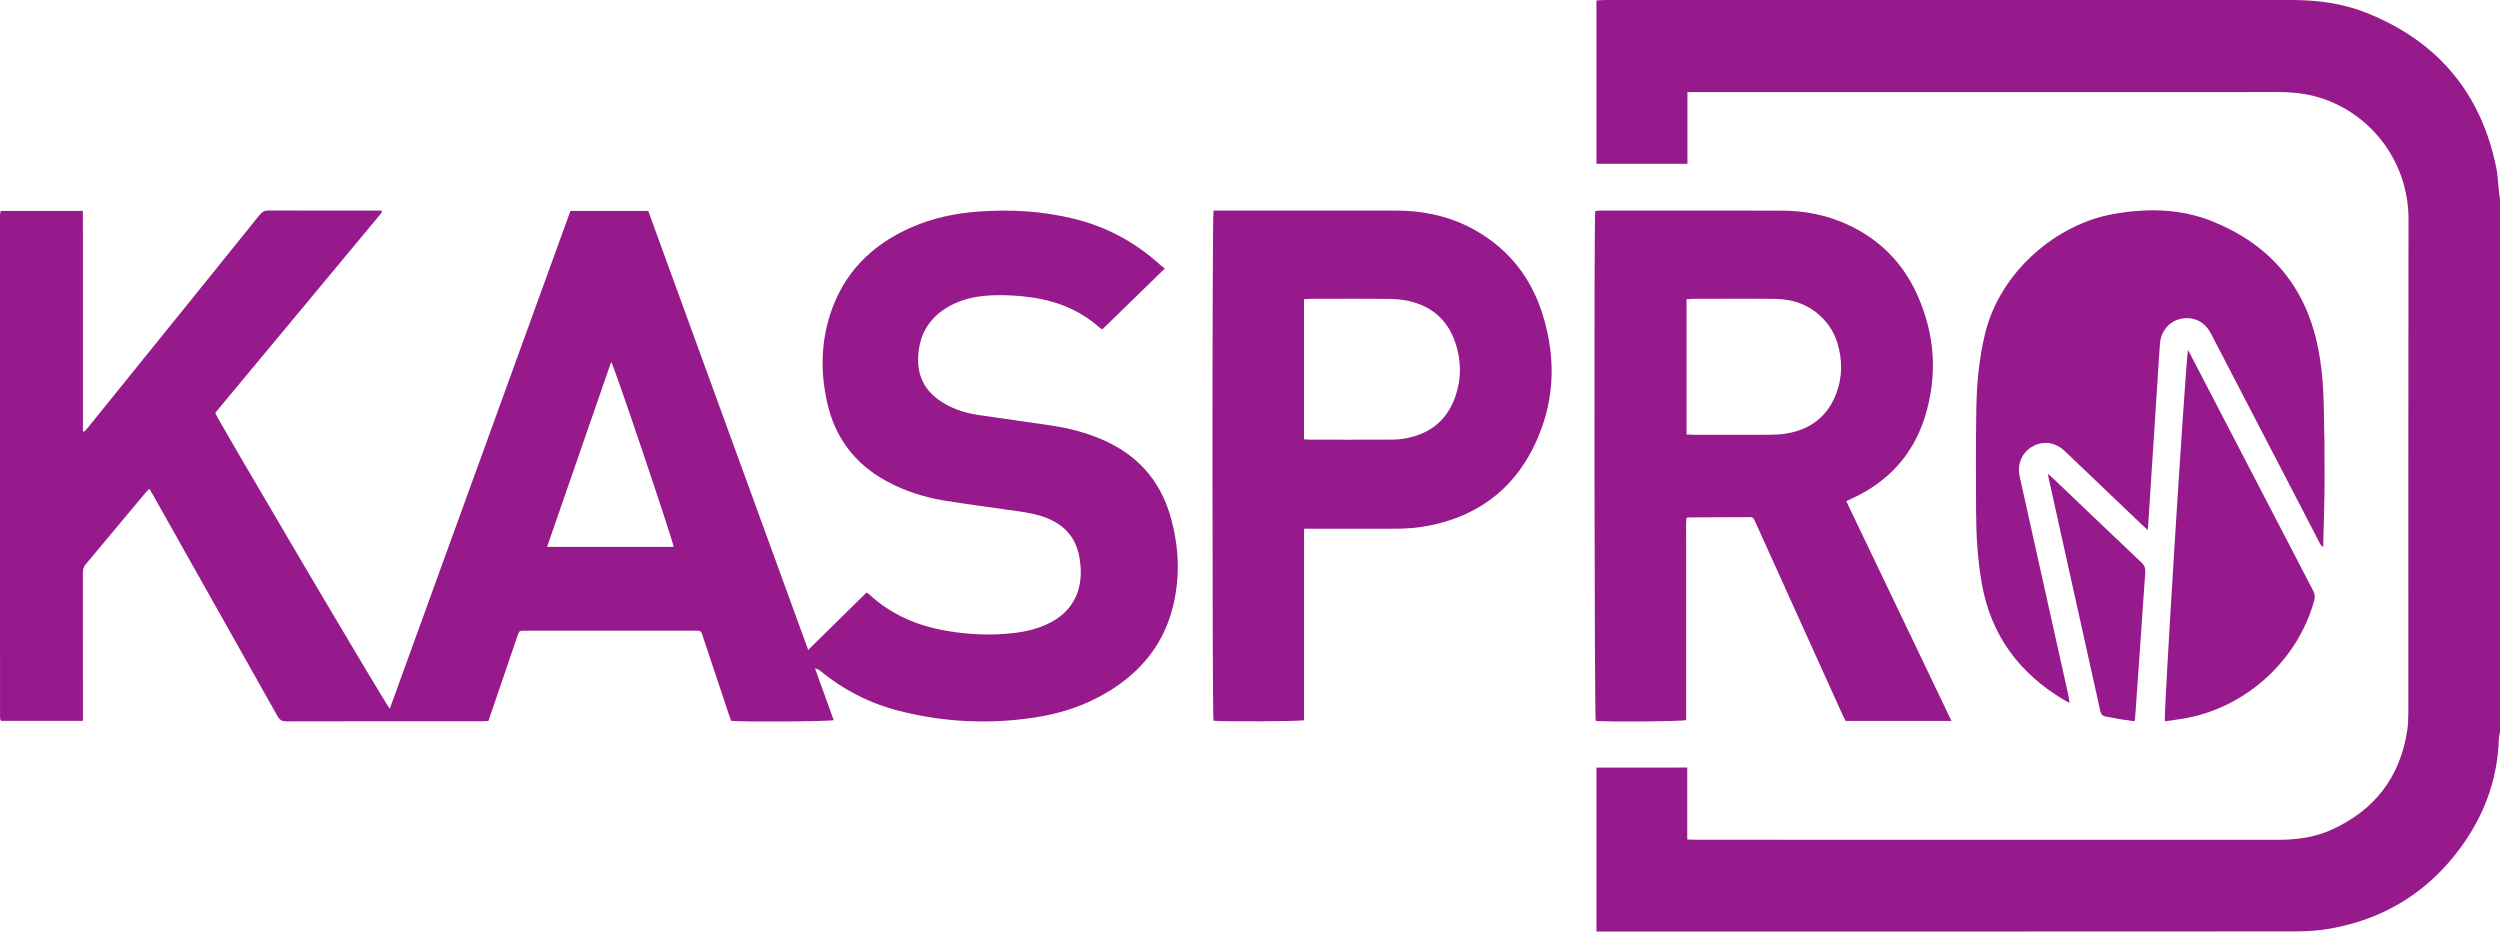 <svg width="80" height="30" viewBox="0 0 80 30" fill="none" xmlns="http://www.w3.org/2000/svg">
<g clip-path="url(#clip0_1801_11880)">
<g clip-path="url(#clip1_1801_11880)">
<path d="M80 23.429C79.987 23.509 79.964 23.588 79.961 23.668C79.92 24.962 79.482 26.119 78.719 27.15C77.681 28.554 76.289 29.41 74.569 29.715C74.2 29.781 73.819 29.805 73.442 29.805C66.057 29.81 58.671 29.809 51.286 29.809H51.087V24.563C52.052 24.562 53.011 24.562 53.992 24.562V26.863C54.093 26.866 54.172 26.872 54.252 26.872C56.008 26.873 57.765 26.873 59.522 26.873C63.979 26.873 68.437 26.872 72.895 26.874C73.487 26.874 74.066 26.798 74.607 26.553C75.977 25.933 76.797 24.883 77.029 23.389C77.059 23.192 77.067 22.988 77.067 22.788C77.069 17.531 77.062 12.275 77.072 7.018C77.076 5.101 75.772 3.526 74.079 3.082C73.681 2.977 73.275 2.945 72.864 2.945C68.558 2.947 64.251 2.946 59.944 2.946C58.049 2.946 56.154 2.946 54.259 2.946H53.998V5.242H51.086V0.015C51.177 0.01 51.263 0.001 51.348 0.001C53.2 0 55.051 0 56.902 0C62.38 0 67.857 0.001 73.335 0C74.161 0 74.971 0.107 75.739 0.415C78.011 1.326 79.401 2.982 79.885 5.386C79.928 5.6 79.933 5.822 79.957 6.041C79.969 6.158 79.986 6.276 80 6.393V23.429L80 23.429Z" fill="#961A8B"/>
<path d="M37.277 8.589C36.594 9.254 35.938 9.894 35.272 10.543C35.229 10.512 35.188 10.486 35.152 10.455C34.55 9.929 33.842 9.642 33.06 9.524C32.63 9.46 32.196 9.433 31.761 9.45C31.343 9.467 30.934 9.534 30.551 9.71C29.806 10.054 29.404 10.639 29.38 11.457C29.364 11.997 29.568 12.453 30.017 12.78C30.397 13.056 30.828 13.207 31.288 13.276C32.072 13.394 32.857 13.498 33.641 13.617C34.209 13.702 34.763 13.845 35.291 14.075C36.39 14.555 37.121 15.365 37.453 16.52C37.722 17.455 37.771 18.406 37.548 19.356C37.264 20.566 36.548 21.467 35.498 22.112C34.769 22.56 33.971 22.829 33.131 22.957C31.665 23.182 30.207 23.115 28.768 22.747C27.834 22.509 26.994 22.077 26.247 21.467C26.204 21.432 26.158 21.402 26.08 21.388C26.279 21.939 26.479 22.491 26.678 23.043C26.535 23.089 23.822 23.107 23.398 23.067C23.378 23.011 23.352 22.948 23.331 22.884C23.056 22.061 22.782 21.237 22.507 20.414C22.491 20.366 22.476 20.319 22.46 20.271C22.439 20.21 22.397 20.18 22.332 20.182C22.282 20.183 22.231 20.181 22.181 20.181C20.412 20.181 18.642 20.181 16.873 20.181C16.848 20.181 16.823 20.181 16.798 20.181C16.617 20.183 16.615 20.183 16.558 20.351C16.356 20.94 16.156 21.529 15.955 22.118C15.848 22.433 15.74 22.747 15.63 23.07C15.56 23.074 15.498 23.08 15.437 23.08C13.347 23.08 11.256 23.078 9.166 23.084C9.016 23.085 8.944 23.031 8.875 22.908C7.575 20.593 6.271 18.28 4.968 15.966C4.91 15.864 4.851 15.762 4.784 15.644C4.736 15.688 4.702 15.714 4.676 15.745C4.03 16.518 3.386 17.292 2.738 18.063C2.666 18.149 2.653 18.238 2.653 18.341C2.655 19.839 2.654 21.337 2.654 22.836C2.654 22.91 2.654 22.984 2.654 23.068H0.037C0.031 23.061 0.027 23.056 0.023 23.051C0.02 23.046 0.014 23.041 0.013 23.035C0.008 23.004 0.001 22.973 0.001 22.942C0 17.591 0 12.24 0 6.889C0 6.858 0.005 6.827 0.009 6.796C0.011 6.784 0.019 6.773 0.029 6.75H2.651C2.652 7.011 2.654 7.273 2.654 7.534C2.655 7.792 2.654 8.05 2.654 8.309V13.797C2.668 13.803 2.681 13.808 2.694 13.814C2.738 13.766 2.784 13.72 2.825 13.669C3.735 12.543 4.645 11.417 5.555 10.29C6.472 9.154 7.391 8.019 8.305 6.88C8.388 6.777 8.472 6.735 8.605 6.736C9.751 6.742 10.897 6.739 12.043 6.739H12.208C12.215 6.753 12.219 6.758 12.22 6.764C12.222 6.769 12.222 6.776 12.221 6.782C12.22 6.788 12.217 6.794 12.214 6.799C12.208 6.81 12.2 6.82 12.193 6.83C12.181 6.845 12.169 6.859 12.157 6.874C10.41 8.975 8.664 11.075 6.917 13.176C6.909 13.186 6.904 13.197 6.898 13.208C6.895 13.213 6.894 13.22 6.892 13.226C6.965 13.426 12.351 22.563 12.473 22.679C14.402 17.364 16.327 12.059 18.254 6.75H20.744C22.447 11.422 24.148 16.093 25.862 20.798C26.501 20.169 27.113 19.567 27.73 18.96C27.763 18.982 27.791 18.996 27.813 19.017C28.518 19.674 29.365 20.029 30.304 20.189C30.996 20.307 31.692 20.339 32.391 20.263C32.787 20.22 33.173 20.133 33.535 19.961C34.3 19.6 34.659 18.929 34.573 18.066C34.559 17.928 34.538 17.79 34.502 17.658C34.359 17.133 34.016 16.788 33.52 16.586C33.215 16.461 32.893 16.405 32.569 16.358C31.778 16.245 30.985 16.143 30.197 16.014C29.555 15.908 28.939 15.708 28.364 15.394C27.354 14.844 26.723 14.005 26.47 12.886C26.257 11.941 26.266 10.997 26.562 10.071C26.99 8.734 27.895 7.83 29.166 7.275C29.847 6.978 30.564 6.824 31.305 6.77C32.341 6.694 33.367 6.754 34.378 7.003C35.42 7.26 36.334 7.757 37.128 8.477C37.17 8.515 37.218 8.545 37.276 8.589L37.277 8.589ZM21.557 17.5C21.528 17.273 19.652 11.708 19.558 11.582C18.873 13.556 18.194 15.518 17.506 17.5H21.557H21.557Z" fill="#961A8B"/>
<path d="M62.446 23.069H59.059C59.032 23.015 58.999 22.955 58.971 22.894C58.045 20.848 57.12 18.802 56.194 16.756C56.176 16.716 56.155 16.677 56.139 16.637C56.115 16.577 56.075 16.548 56.009 16.548C55.342 16.552 54.675 16.554 54.008 16.557C54.002 16.557 53.997 16.562 53.963 16.58C53.949 16.799 53.959 17.036 53.957 17.272C53.955 17.512 53.957 17.751 53.957 17.99V23.043C53.805 23.088 51.471 23.105 51.063 23.069C51.021 22.939 51.004 7.083 51.047 6.752C51.098 6.748 51.152 6.74 51.207 6.74C53.146 6.739 55.085 6.737 57.024 6.741C57.769 6.742 58.487 6.887 59.164 7.206C60.174 7.682 60.91 8.436 61.361 9.452C61.923 10.72 62.01 12.031 61.592 13.356C61.214 14.554 60.426 15.409 59.288 15.94C59.227 15.969 59.165 15.998 59.08 16.038C60.201 18.378 61.316 20.707 62.447 23.069L62.446 23.069ZM53.97 13.903C54.055 13.907 54.128 13.913 54.202 13.913C55.008 13.914 55.813 13.916 56.619 13.912C56.795 13.911 56.973 13.905 57.146 13.877C57.937 13.748 58.497 13.321 58.773 12.559C58.961 12.039 58.958 11.509 58.798 10.982C58.708 10.683 58.553 10.418 58.335 10.192C57.917 9.759 57.392 9.572 56.805 9.565C55.917 9.554 55.03 9.562 54.142 9.563C54.088 9.563 54.033 9.572 53.97 9.577V13.903V13.903Z" fill="#961A8B"/>
<path d="M41.731 16.919C41.73 17.349 41.729 17.756 41.729 18.163C41.728 18.572 41.729 18.981 41.729 19.39V23.046C41.576 23.086 39.056 23.096 38.832 23.062C38.79 22.912 38.786 6.929 38.833 6.739C38.896 6.739 38.964 6.739 39.032 6.739C40.909 6.739 42.785 6.739 44.661 6.739C45.585 6.739 46.461 6.932 47.264 7.4C48.3 8.005 48.992 8.894 49.353 10.029C49.826 11.514 49.752 12.977 49.04 14.373C48.36 15.707 47.251 16.503 45.788 16.809C45.399 16.89 45.005 16.921 44.606 16.92C43.731 16.918 42.856 16.919 41.981 16.919H41.731H41.731ZM41.729 14.059C41.816 14.064 41.872 14.07 41.927 14.07C42.796 14.07 43.664 14.072 44.533 14.068C44.683 14.068 44.835 14.056 44.983 14.028C45.764 13.882 46.31 13.446 46.571 12.688C46.768 12.117 46.765 11.537 46.571 10.965C46.346 10.3 45.892 9.855 45.212 9.665C44.991 9.604 44.755 9.57 44.525 9.567C43.669 9.555 42.813 9.562 41.957 9.562C41.89 9.562 41.823 9.569 41.728 9.574C41.728 11.072 41.728 12.553 41.728 14.059L41.729 14.059Z" fill="#961A8B"/>
<path d="M66.225 22.488C66.148 22.448 66.091 22.424 66.039 22.393C64.616 21.542 63.71 20.329 63.419 18.678C63.281 17.901 63.237 17.117 63.234 16.33C63.23 15.247 63.225 14.165 63.242 13.082C63.255 12.27 63.331 11.464 63.524 10.67C64.013 8.666 65.838 7.165 67.624 6.849C68.718 6.654 69.803 6.674 70.837 7.099C72.581 7.815 73.714 9.082 74.137 10.944C74.284 11.591 74.342 12.249 74.359 12.91C74.379 13.715 74.389 14.521 74.387 15.326C74.385 16.043 74.358 16.76 74.342 17.505C74.25 17.45 74.233 17.382 74.204 17.325C73.09 15.182 71.977 13.038 70.865 10.894C70.824 10.816 70.785 10.737 70.743 10.66C70.546 10.293 70.193 10.121 69.798 10.199C69.423 10.274 69.148 10.592 69.118 11.002C69.087 11.403 69.065 11.805 69.039 12.207C68.978 13.149 68.917 14.09 68.856 15.032C68.818 15.628 68.779 16.225 68.741 16.821C68.739 16.856 68.733 16.891 68.724 16.961C68.64 16.882 68.577 16.824 68.515 16.765C67.704 15.992 66.893 15.218 66.083 14.444C65.972 14.338 65.849 14.255 65.702 14.208C65.145 14.032 64.466 14.516 64.631 15.251C64.77 15.87 64.906 16.491 65.044 17.11C65.427 18.835 65.811 20.559 66.195 22.284C66.208 22.343 66.213 22.403 66.225 22.487V22.488Z" fill="#961A8B"/>
<path d="M70.013 11.199C70.055 11.276 70.077 11.313 70.097 11.351C71.404 13.868 72.71 16.385 74.02 18.901C74.077 19.009 74.085 19.106 74.053 19.222C73.534 21.103 71.924 22.596 69.997 22.972C69.757 23.018 69.514 23.045 69.275 23.081C69.232 22.908 69.906 12.112 70.013 11.199V11.199Z" fill="#961A8B"/>
<path d="M65.538 15.161C65.623 15.239 65.683 15.293 65.741 15.348C66.67 16.234 67.596 17.122 68.529 18.003C68.635 18.103 68.658 18.202 68.648 18.335C68.597 19.019 68.552 19.703 68.505 20.386C68.445 21.239 68.386 22.092 68.326 22.945C68.323 22.982 68.316 23.018 68.307 23.081C68.139 23.057 67.98 23.037 67.821 23.011C67.679 22.988 67.538 22.951 67.395 22.931C67.277 22.913 67.228 22.85 67.204 22.737C67.122 22.343 67.031 21.951 66.944 21.559C66.481 19.473 66.019 17.387 65.557 15.301C65.549 15.267 65.547 15.232 65.538 15.161V15.161Z" fill="#961A8B"/>
</g>
</g>
<defs>
<clipPath id="clip0_1801_11880">
<rect width="80" height="29.809" fill="white"/>
</clipPath>
<clipPath id="clip1_1801_11880">
<rect width="80" height="29.809" fill="white"/>
</clipPath>
</defs>
</svg>

